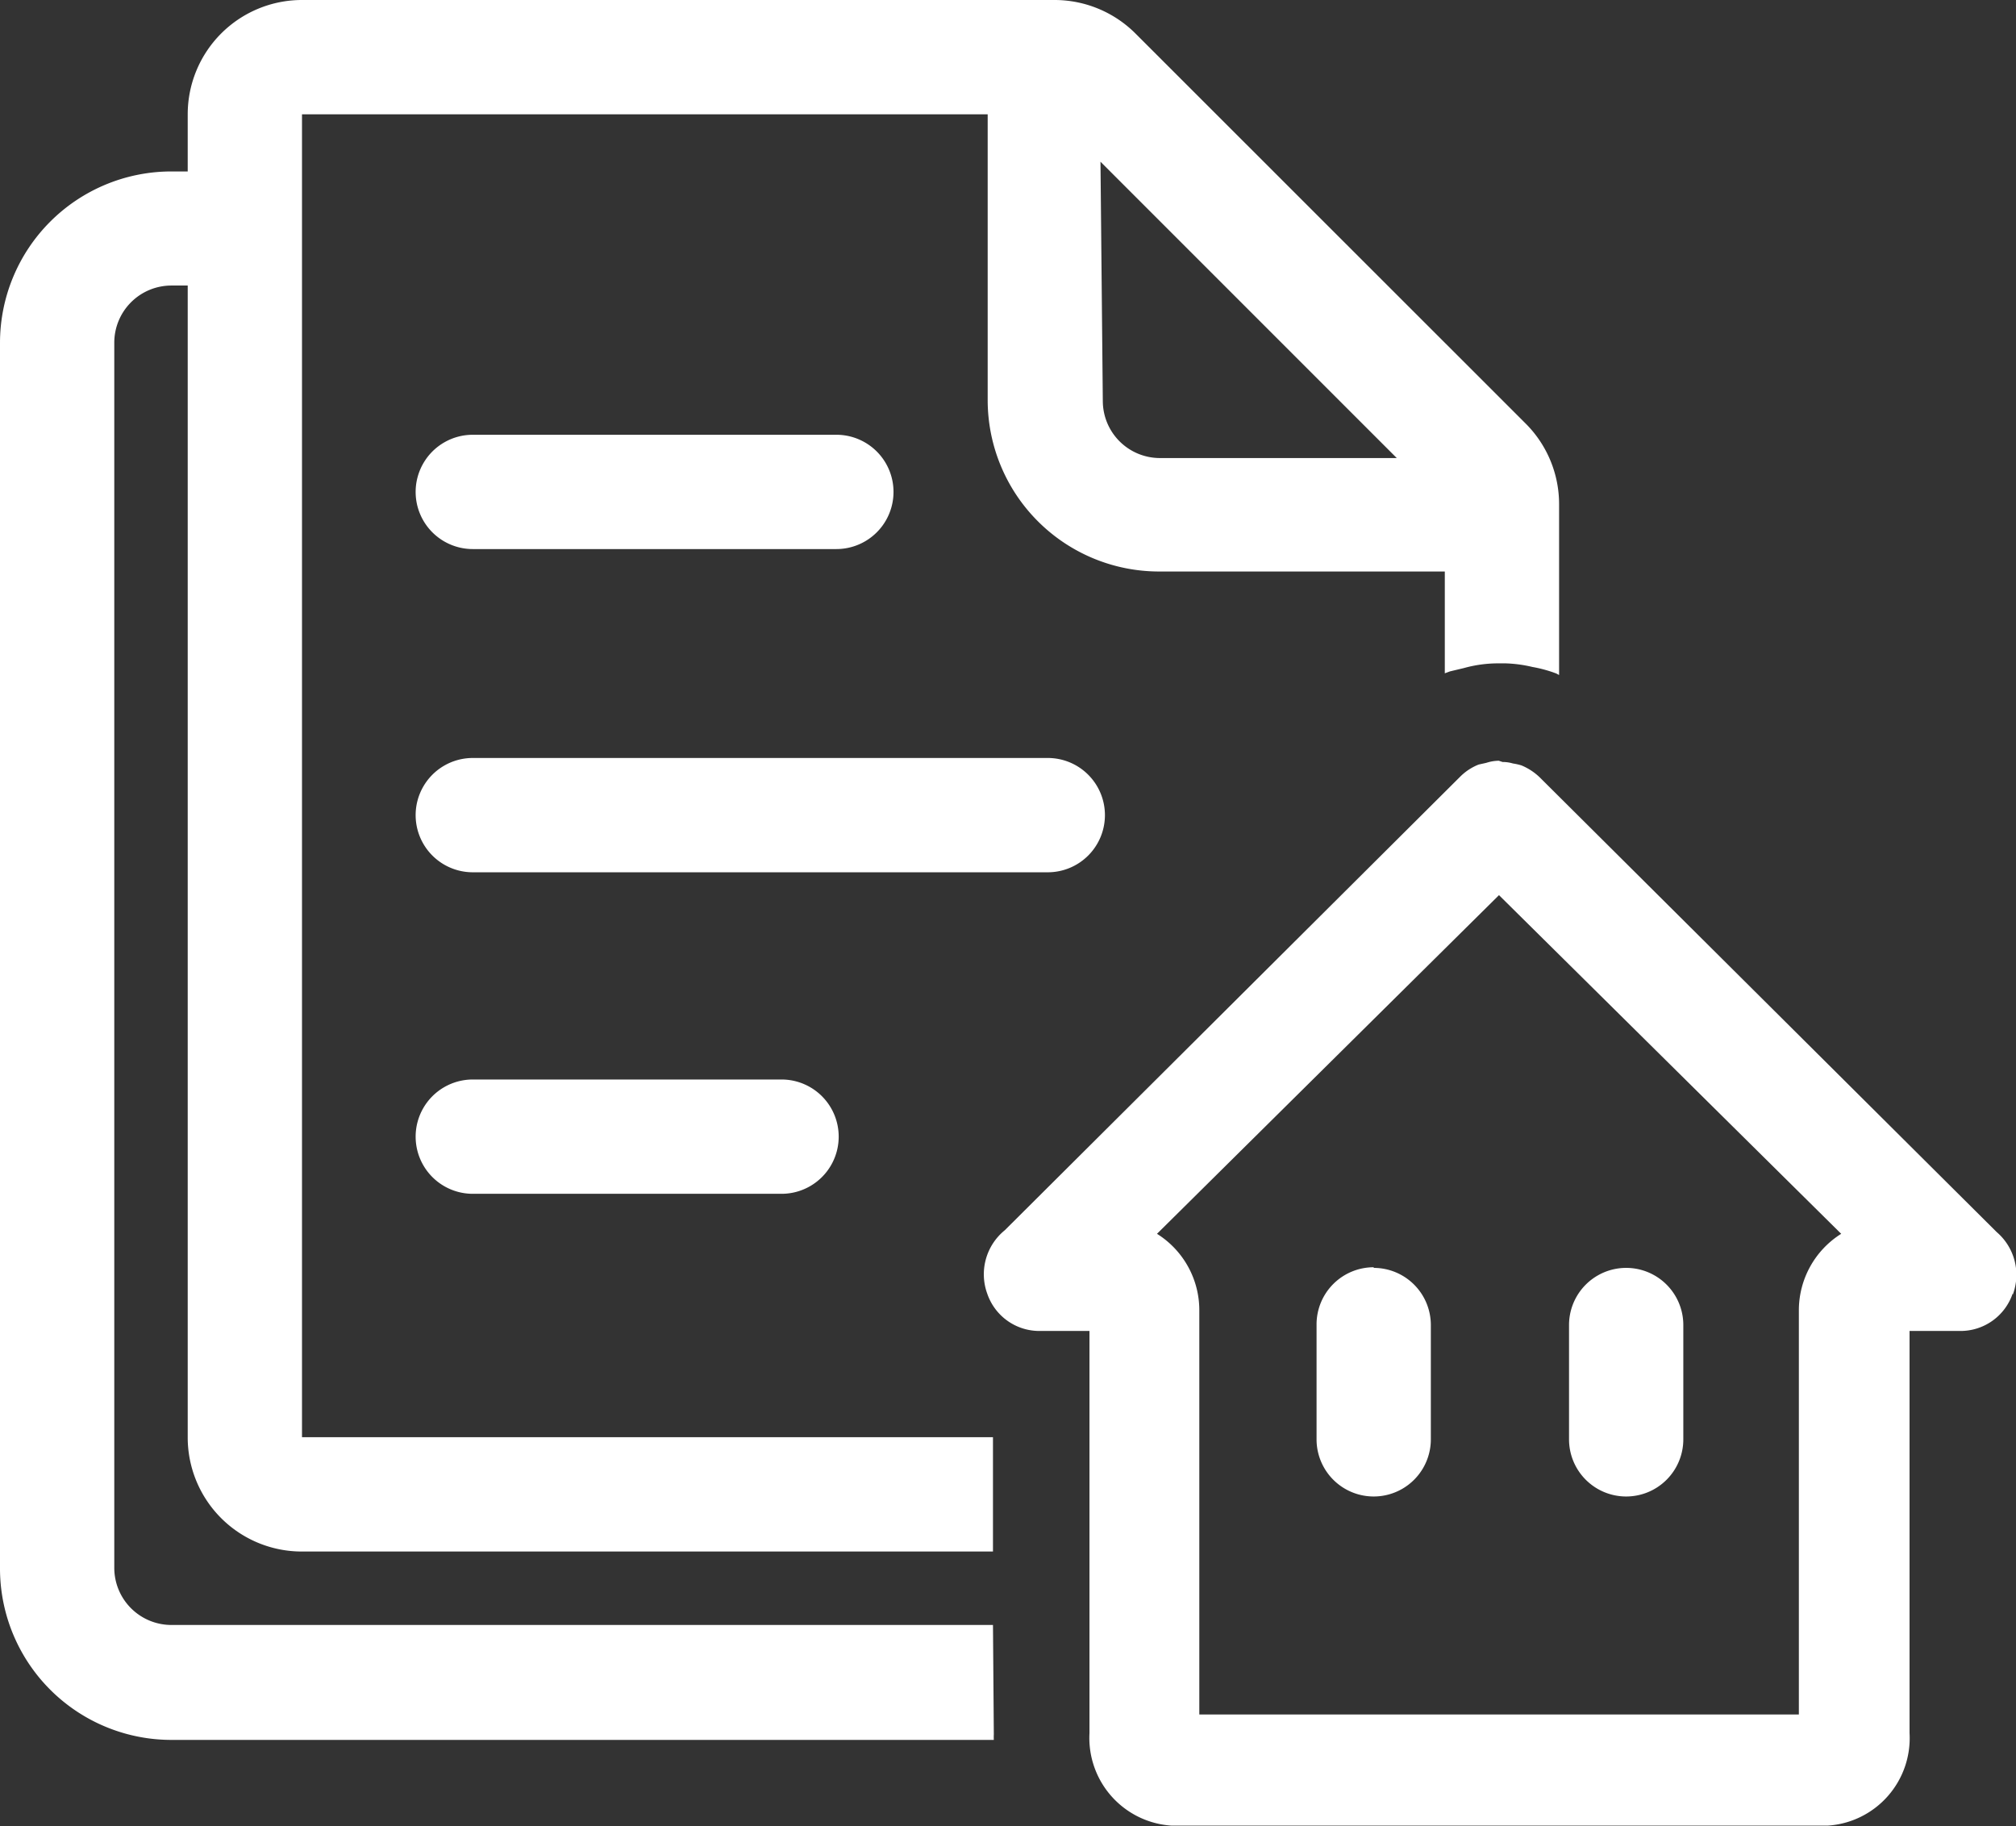 <svg xmlns="http://www.w3.org/2000/svg" viewBox="0 0 95.26 86.28"><rect x="0" y="0" width="95.26" height="86.28" fill="#333333" stroke="none"/><defs><style>.cls-1{fill:#fff;}</style></defs><title>icon-document</title><g id="Layer_2" data-name="Layer 2"><g id="Layer_1-2" data-name="Layer 1"><path class="cls-1" d="M64.91,59.87a2.7,2.7,0,0,0-2.7,2.7V68a2.7,2.7,0,0,0,5.4,0v-5.4a2.7,2.7,0,0,0-2.7-2.7m11.93,10.8a2.7,2.7,0,0,0,2.7-2.7v-5.4a2.7,2.7,0,1,0-5.4,0V68a2.7,2.7,0,0,0,2.7,2.7M87,58.29l-16.17-16-16.16,16a4.26,4.26,0,0,1,2,3.65V81H85V61.94a4.27,4.27,0,0,1,2-3.65M71.24,37ZM95.1,61.12a2.6,2.6,0,0,1-2.47,1.76h-2.4v19a4.14,4.14,0,0,1-3.87,4.37h-31a4.15,4.15,0,0,1-3.88-4.37v-19H49.12a2.6,2.6,0,0,1-2.47-1.76,2.68,2.68,0,0,1,.83-3L69,36.69a2.57,2.57,0,0,1,.87-.57l.36-.08a2,2,0,0,1,.59-.1L71,36a1.65,1.65,0,0,1,.49.07,2.72,2.72,0,0,1,.4.09,2.78,2.78,0,0,1,.86.56l21.6,21.49a2.66,2.66,0,0,1,.76,2.95m-43-42.22a2.7,2.7,0,0,0,2.7,2.7H66l-14-14Zm-5.15,63a2.3,2.3,0,0,0,0,.26H8.1A8.1,8.1,0,0,1,0,74.07V16.2A8.1,8.1,0,0,1,8.1,8.1h.77V5.4A5.4,5.4,0,0,1,14.27,0H49.83a5.41,5.41,0,0,1,3.82,1.58L72.08,20a5.38,5.38,0,0,1,1.59,3.82v8.07l-.13-.07a6.2,6.2,0,0,0-1.13-.31,6.29,6.29,0,0,0-1.26-.17h-.33a6,6,0,0,0-1.64.22l-.67.16-.24.09V27H54.77a8.1,8.1,0,0,1-8.1-8.1V5.4H14.27V67.9H46.92v5.4H14.27a5.39,5.39,0,0,1-5.4-5.4V13.49H8.1a2.7,2.7,0,0,0-2.7,2.7V74.07a2.7,2.7,0,0,0,2.7,2.7H46.92Zm-24.58-56H39.52a2.7,2.7,0,0,0,0-5.4H22.34a2.7,2.7,0,0,0,0,5.4M52.21,38.51a2.7,2.7,0,0,0-2.7-2.7H22.34a2.7,2.7,0,0,0,0,5.4H49.51a2.7,2.7,0,0,0,2.7-2.7M36.93,51a2.7,2.7,0,0,1,0,5.4H22.34a2.7,2.7,0,0,1,0-5.4Z"></path></g></g></svg>
